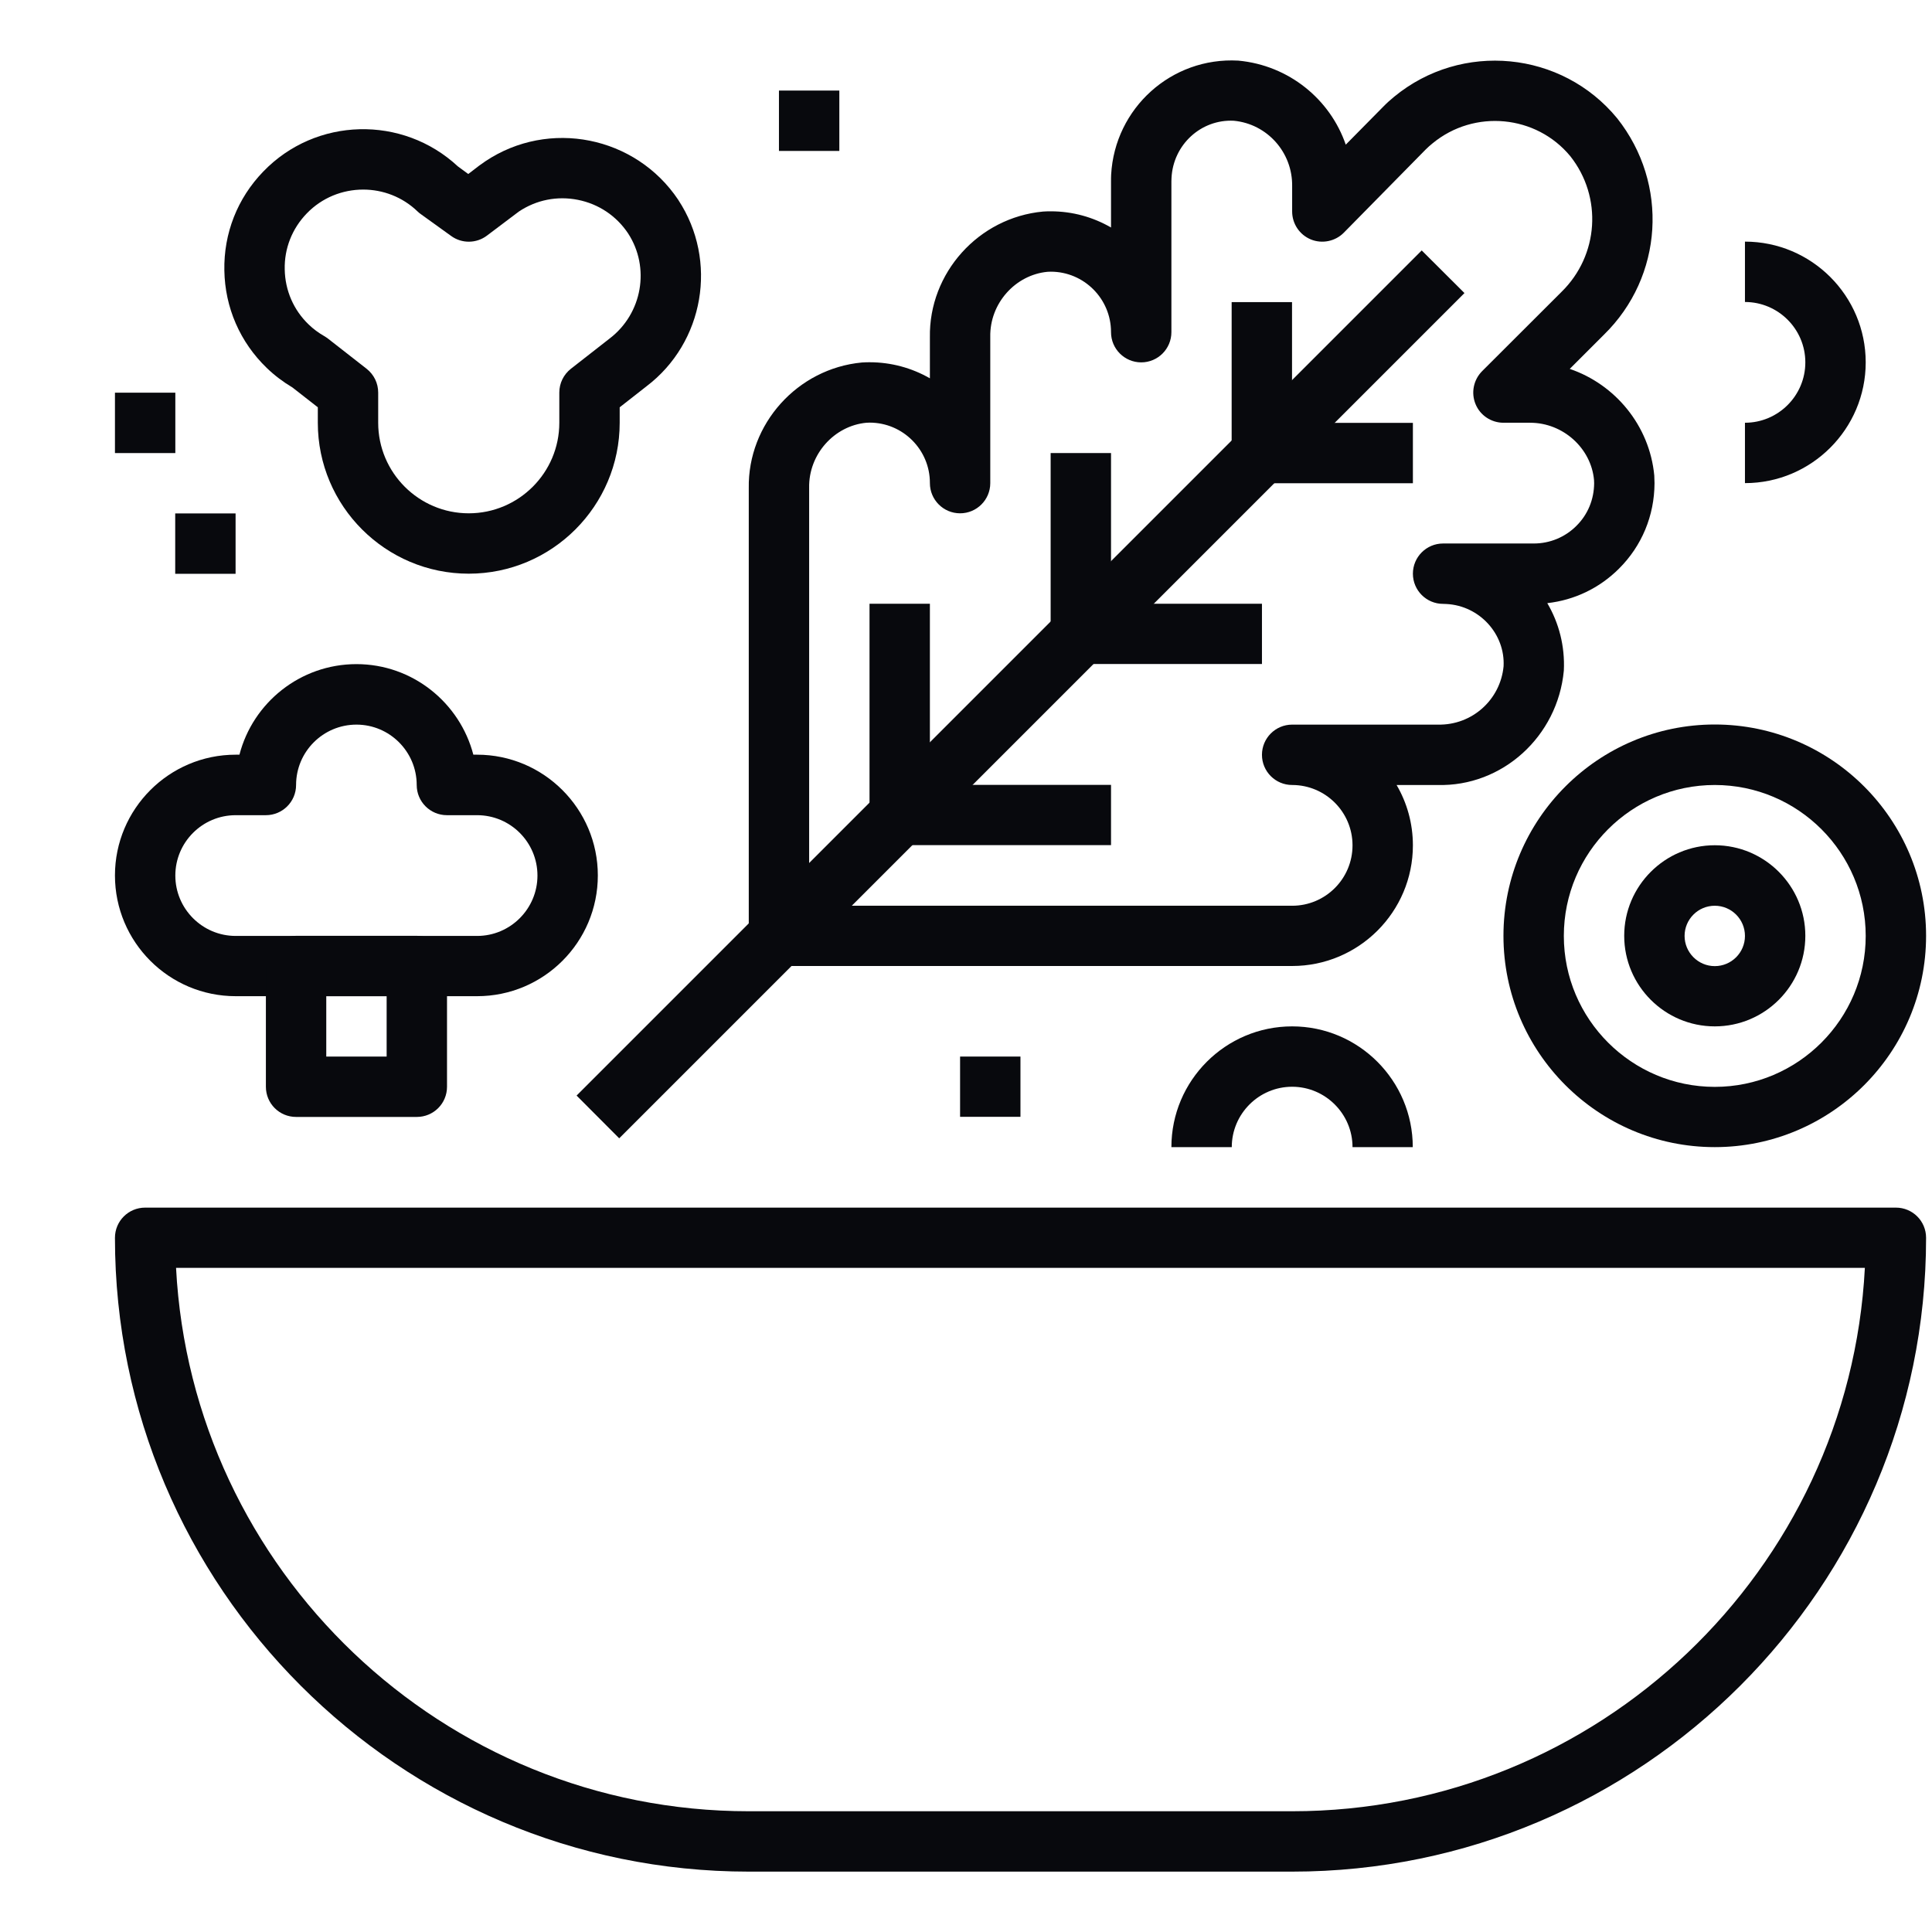 <svg xmlns="http://www.w3.org/2000/svg" width="16" height="16" viewBox="0 0 16 16" fill="none">
  <g clip-path="url(#clip0_27_586)">
    <path d="M15.701 10.001H1.202C1.064 10.001 0.952 10.112 0.952 10.251C0.952 13.145 3.307 15.5 6.201 15.5H10.701C13.596 15.5 15.951 13.145 15.951 10.251C15.951 10.112 15.839 10.001 15.701 10.001ZM10.701 15H6.201C3.666 15 1.589 13.004 1.458 10.5H15.444C15.314 13.004 13.236 15 10.701 15Z" fill="#08090D"/>
    <path d="M13.702 4.002C13.702 3.984 13.701 3.966 13.7 3.938C13.661 3.524 13.376 3.183 13 3.055L13.283 2.772C13.774 2.292 13.823 1.523 13.393 0.98C12.934 0.421 12.105 0.341 11.546 0.801C11.514 0.827 11.483 0.855 11.453 0.886L11.145 1.198C11.016 0.823 10.675 0.541 10.255 0.502C9.701 0.471 9.232 0.896 9.202 1.447C9.201 1.465 9.201 1.483 9.201 1.501V1.884C9.054 1.799 8.884 1.75 8.702 1.75C8.684 1.75 8.666 1.75 8.638 1.752C8.103 1.802 7.692 2.261 7.701 2.793V3.133C7.551 3.047 7.38 3 7.202 3C7.184 3 7.166 3 7.138 3.002C6.604 3.052 6.192 3.511 6.201 4.043V7.75C6.201 7.889 6.313 8 6.451 8H10.701C11.252 8 11.701 7.552 11.701 7.001C11.701 6.819 11.652 6.648 11.566 6.501H11.904C12.441 6.516 12.9 6.099 12.951 5.554C12.961 5.351 12.91 5.158 12.814 4.995C13.038 4.97 13.246 4.871 13.408 4.709C13.597 4.521 13.701 4.27 13.702 4.002ZM13.055 4.355C12.961 4.449 12.835 4.501 12.702 4.501C12.701 4.501 12.701 4.501 12.701 4.501H11.951C11.813 4.501 11.701 4.613 11.701 4.751C11.701 4.889 11.813 5.001 11.951 5.001L11.978 5.002C12.254 5.016 12.466 5.252 12.452 5.518C12.426 5.793 12.193 6.007 11.908 6.001H10.701C10.563 6.001 10.451 6.113 10.451 6.251C10.451 6.389 10.563 6.501 10.701 6.501C10.977 6.501 11.201 6.725 11.201 7.001C11.201 7.277 10.977 7.501 10.701 7.501H6.701V4.039C6.696 3.762 6.909 3.526 7.175 3.501L7.202 3.5C7.477 3.5 7.701 3.724 7.701 3.999V4.001C7.701 4.139 7.813 4.251 7.951 4.251C7.951 4.251 7.951 4.251 7.951 4.251C8.089 4.251 8.201 4.139 8.201 4.001V4.001V2.789C8.196 2.512 8.409 2.276 8.675 2.251L8.702 2.25C8.977 2.25 9.201 2.474 9.201 2.75V2.751C9.201 2.889 9.313 3.001 9.451 3.001C9.451 3.001 9.451 3.001 9.451 3.001C9.589 3.001 9.701 2.889 9.701 2.751V2.751V1.501L9.702 1.473C9.716 1.198 9.947 0.986 10.218 1C10.494 1.026 10.706 1.262 10.701 1.544V1.751C10.701 1.853 10.762 1.944 10.856 1.983C10.949 2.021 11.058 1.999 11.129 1.927L11.807 1.238C11.825 1.22 11.844 1.203 11.864 1.187C12.21 0.902 12.723 0.952 13.005 1.294C13.272 1.632 13.241 2.114 12.932 2.417L12.274 3.074C12.203 3.146 12.181 3.253 12.22 3.347C12.258 3.44 12.35 3.501 12.451 3.501H12.658C12.664 3.501 12.667 3.501 12.672 3.501C12.945 3.501 13.177 3.712 13.201 3.975L13.202 4.002C13.201 4.136 13.15 4.261 13.055 4.355Z" fill="#08090D"/>
    <path d="M11.774 2.074L4.775 9.073L5.128 9.427L12.128 2.427L11.774 2.074Z" fill="#08090D"/>
    <path d="M10.7 2.502H10.2V3.752H10.7V2.502Z" fill="#08090D"/>
    <path d="M9.201 3.752H8.701V5.252H9.201V3.752Z" fill="#08090D"/>
    <path d="M7.701 5H7.201V6.749H7.701V5Z" fill="#08090D"/>
    <path d="M11.701 3.502H10.451V4.002H11.701V3.502Z" fill="#08090D"/>
    <path d="M10.451 5H8.951V5.499H10.451V5Z" fill="#08090D"/>
    <path d="M9.201 6.5H7.451V6.999H9.201V6.5Z" fill="#08090D"/>
    <path d="M5.618 1.657C5.618 1.656 5.617 1.656 5.617 1.655C5.264 1.127 4.547 0.983 4.019 1.336C4.003 1.347 3.987 1.358 3.968 1.372L3.878 1.441L3.792 1.378C3.334 0.952 2.615 0.969 2.18 1.421C1.966 1.642 1.852 1.933 1.858 2.24C1.863 2.547 1.988 2.834 2.209 3.047C2.273 3.109 2.345 3.163 2.422 3.209L2.632 3.373V3.501C2.632 4.191 3.193 4.751 3.882 4.751C4.571 4.751 5.132 4.19 5.132 3.501V3.373L5.353 3.2C5.832 2.837 5.948 2.159 5.618 1.657ZM5.048 2.804L4.728 3.054C4.667 3.102 4.632 3.174 4.632 3.251V3.501C4.632 3.915 4.295 4.251 3.882 4.251C3.469 4.251 3.132 3.915 3.132 3.501V3.251C3.132 3.174 3.097 3.102 3.036 3.054L2.716 2.804C2.707 2.797 2.696 2.79 2.686 2.784C2.639 2.757 2.595 2.725 2.556 2.687C2.431 2.567 2.361 2.405 2.358 2.231C2.354 2.058 2.419 1.893 2.54 1.768C2.667 1.636 2.837 1.57 3.008 1.57C3.17 1.57 3.333 1.63 3.459 1.752C3.467 1.76 3.476 1.767 3.486 1.774L3.736 1.954C3.825 2.019 3.946 2.017 4.033 1.951L4.297 1.752C4.442 1.655 4.615 1.621 4.786 1.655C4.957 1.689 5.104 1.787 5.201 1.932C5.386 2.215 5.32 2.597 5.048 2.804Z" fill="#08090D"/>
    <path d="M6.951 0.75H6.451V1.25H6.951V0.75Z" fill="#08090D"/>
    <path d="M8.451 8.75H7.951V9.249H8.451V8.75Z" fill="#08090D"/>
    <path d="M14.451 2.001V2.501C14.726 2.501 14.951 2.725 14.951 3.001C14.951 3.277 14.726 3.501 14.451 3.501V4.001C15.002 4.001 15.451 3.552 15.451 3.001C15.451 2.449 15.002 2.001 14.451 2.001Z" fill="#08090D"/>
    <path d="M1.951 4.252H1.451V4.752H1.951V4.252Z" fill="#08090D"/>
    <path d="M1.452 3.252H0.952V3.752H1.452V3.252Z" fill="#08090D"/>
    <path d="M10.701 8.5C10.149 8.5 9.701 8.949 9.701 9.5H10.201C10.201 9.225 10.425 9 10.701 9C10.976 9 11.201 9.225 11.201 9.5H11.7C11.7 8.949 11.252 8.5 10.701 8.5Z" fill="#08090D"/>
    <path d="M3.951 6.25H3.92C3.808 5.82 3.417 5.5 2.952 5.5C2.486 5.5 2.094 5.82 1.983 6.25H1.952C1.4 6.25 0.952 6.699 0.952 7.25C0.952 7.802 1.4 8.25 1.952 8.25H3.951C4.503 8.25 4.951 7.802 4.951 7.25C4.951 6.699 4.503 6.25 3.951 6.25ZM3.951 7.751H1.952C1.676 7.751 1.452 7.526 1.452 7.251C1.452 6.975 1.676 6.751 1.952 6.751H2.202C2.34 6.751 2.452 6.639 2.452 6.501C2.452 6.225 2.676 6.001 2.952 6.001C3.227 6.001 3.451 6.225 3.451 6.501C3.451 6.639 3.563 6.751 3.701 6.751H3.951C4.227 6.751 4.451 6.975 4.451 7.251C4.451 7.526 4.227 7.751 3.951 7.751Z" fill="#08090D"/>
    <path d="M3.452 7.75H2.452C2.314 7.75 2.202 7.862 2.202 8V9C2.202 9.139 2.314 9.25 2.452 9.25H3.452C3.59 9.25 3.702 9.139 3.702 9V8C3.702 7.862 3.59 7.75 3.452 7.75ZM3.202 8.75H2.702V8.25H3.202V8.75H3.202Z" fill="#08090D"/>
    <path d="M14.201 7C13.788 7 13.451 7.337 13.451 7.75C13.451 8.164 13.788 8.5 14.201 8.5C14.615 8.5 14.951 8.164 14.951 7.75C14.951 7.337 14.615 7 14.201 7ZM14.201 8.001C14.063 8.001 13.951 7.888 13.951 7.751C13.951 7.613 14.063 7.501 14.201 7.501C14.339 7.501 14.451 7.613 14.451 7.751C14.451 7.889 14.339 8.001 14.201 8.001Z" fill="#08090D"/>
    <path d="M14.201 6C13.236 6 12.451 6.785 12.451 7.75C12.451 8.715 13.236 9.5 14.201 9.5C15.166 9.5 15.951 8.715 15.951 7.75C15.951 6.785 15.166 6 14.201 6ZM14.201 9.001C13.512 9.001 12.951 8.44 12.951 7.751C12.951 7.061 13.512 6.501 14.201 6.501C14.89 6.501 15.451 7.061 15.451 7.751C15.451 8.44 14.89 9.001 14.201 9.001Z" fill="#08090D"/>
  </g>
  <defs>
    <clipPath id="clip0_27_586">
      <rect width="15" height="15" fill="white" transform="translate(0.951 0.5)"/>
    </clipPath>
  </defs>
</svg>